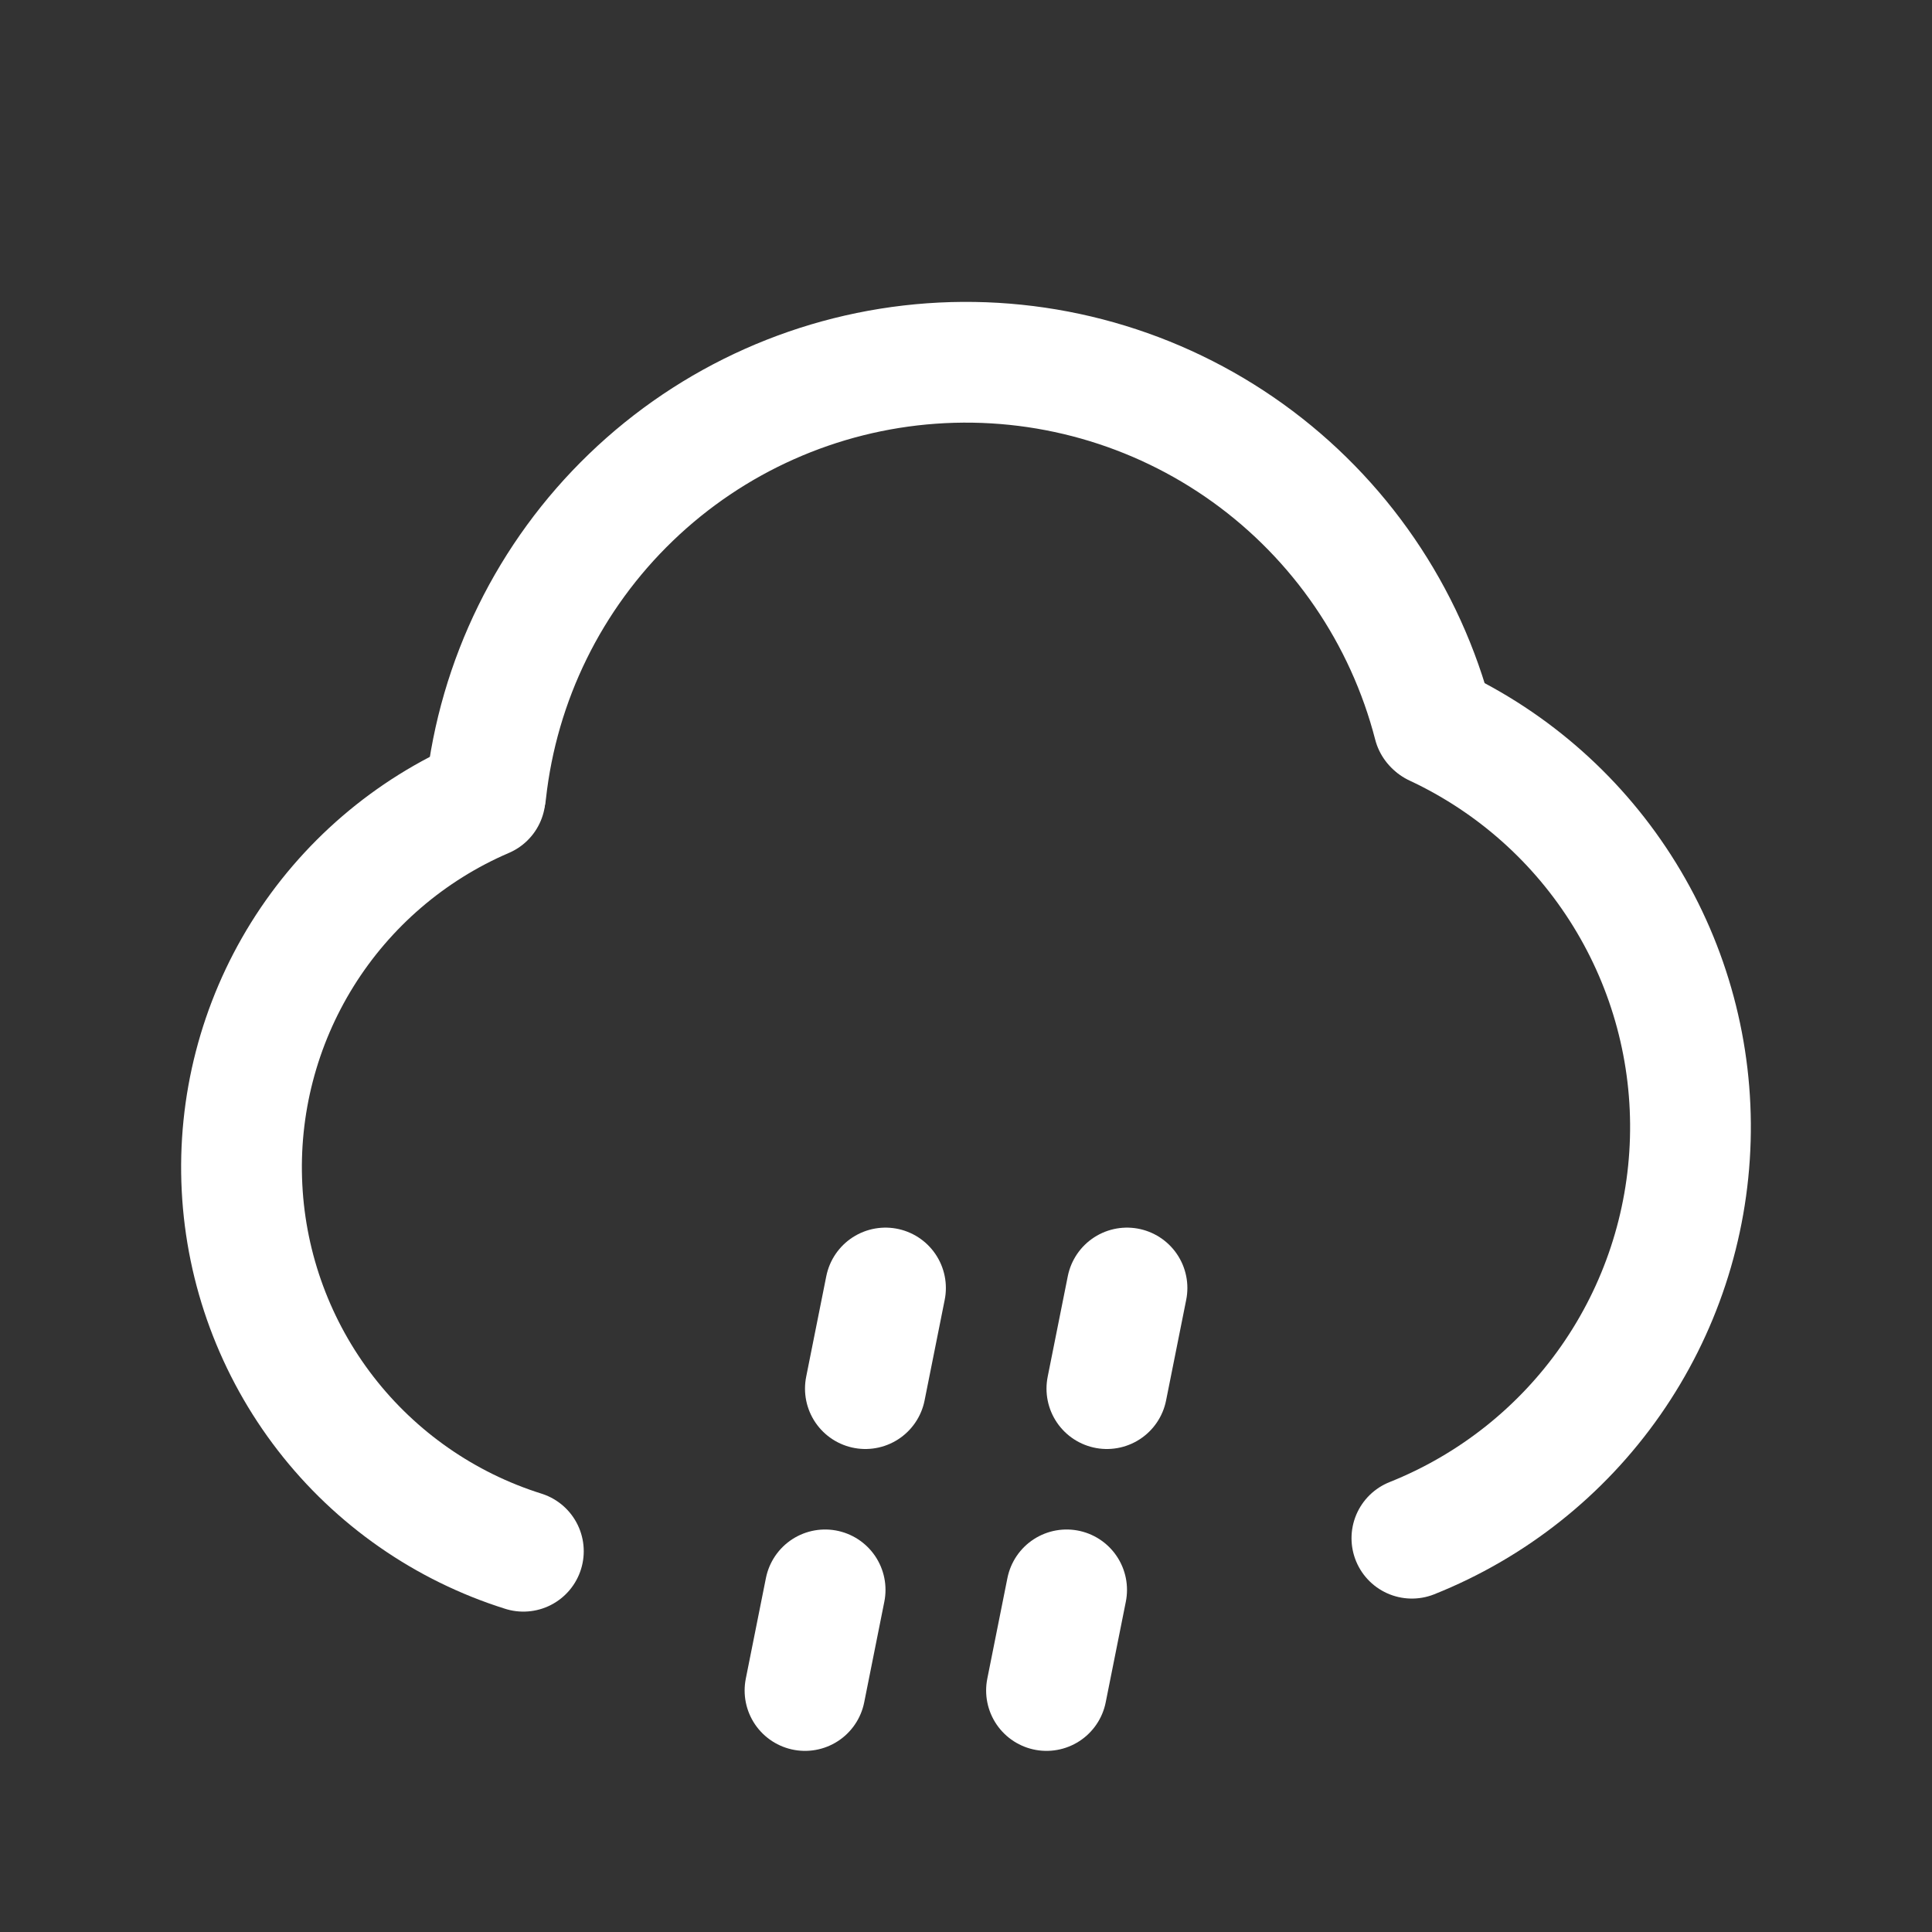 <svg width="48" height="48" viewBox="0 0 48 48" fill="none" xmlns="http://www.w3.org/2000/svg">
<rect x="0" y="0" width="48" height="48" fill="#333333" stroke="none"/>
<path d="M22 32L21.5 34.5M20 42L20.5 39.5" stroke="white" stroke-width="3" stroke-linecap="round"/>
<path d="M28 32L27.5 34.5M26 42L26.5 39.5" stroke="white" stroke-width="3" stroke-linecap="round"/>
<path d="M35.619 18.001C34.917 15.282 33.284 12.895 31.005 11.256C28.725 9.617 25.942 8.83 23.142 9.031C20.341 9.232 17.699 10.408 15.677 12.356C13.654 14.303 12.378 16.898 12.072 19.689" stroke="white" stroke-width="3" stroke-linecap="round"/>
<path d="M13.003 38.54C11.055 37.928 9.341 36.735 8.091 35.12C6.842 33.505 6.116 31.546 6.013 29.507C5.909 27.468 6.433 25.446 7.512 23.712C8.592 21.979 10.176 20.618 12.052 19.812" stroke="white" stroke-width="3" stroke-linecap="round"/>
<path d="M35.655 18.034C37.599 18.942 39.236 20.399 40.362 22.226C41.489 24.052 42.057 26.169 41.995 28.314C41.934 30.459 41.247 32.54 40.018 34.299C38.789 36.059 37.072 37.42 35.078 38.216" stroke="white" stroke-width="3" stroke-linecap="round"/>
</svg>
